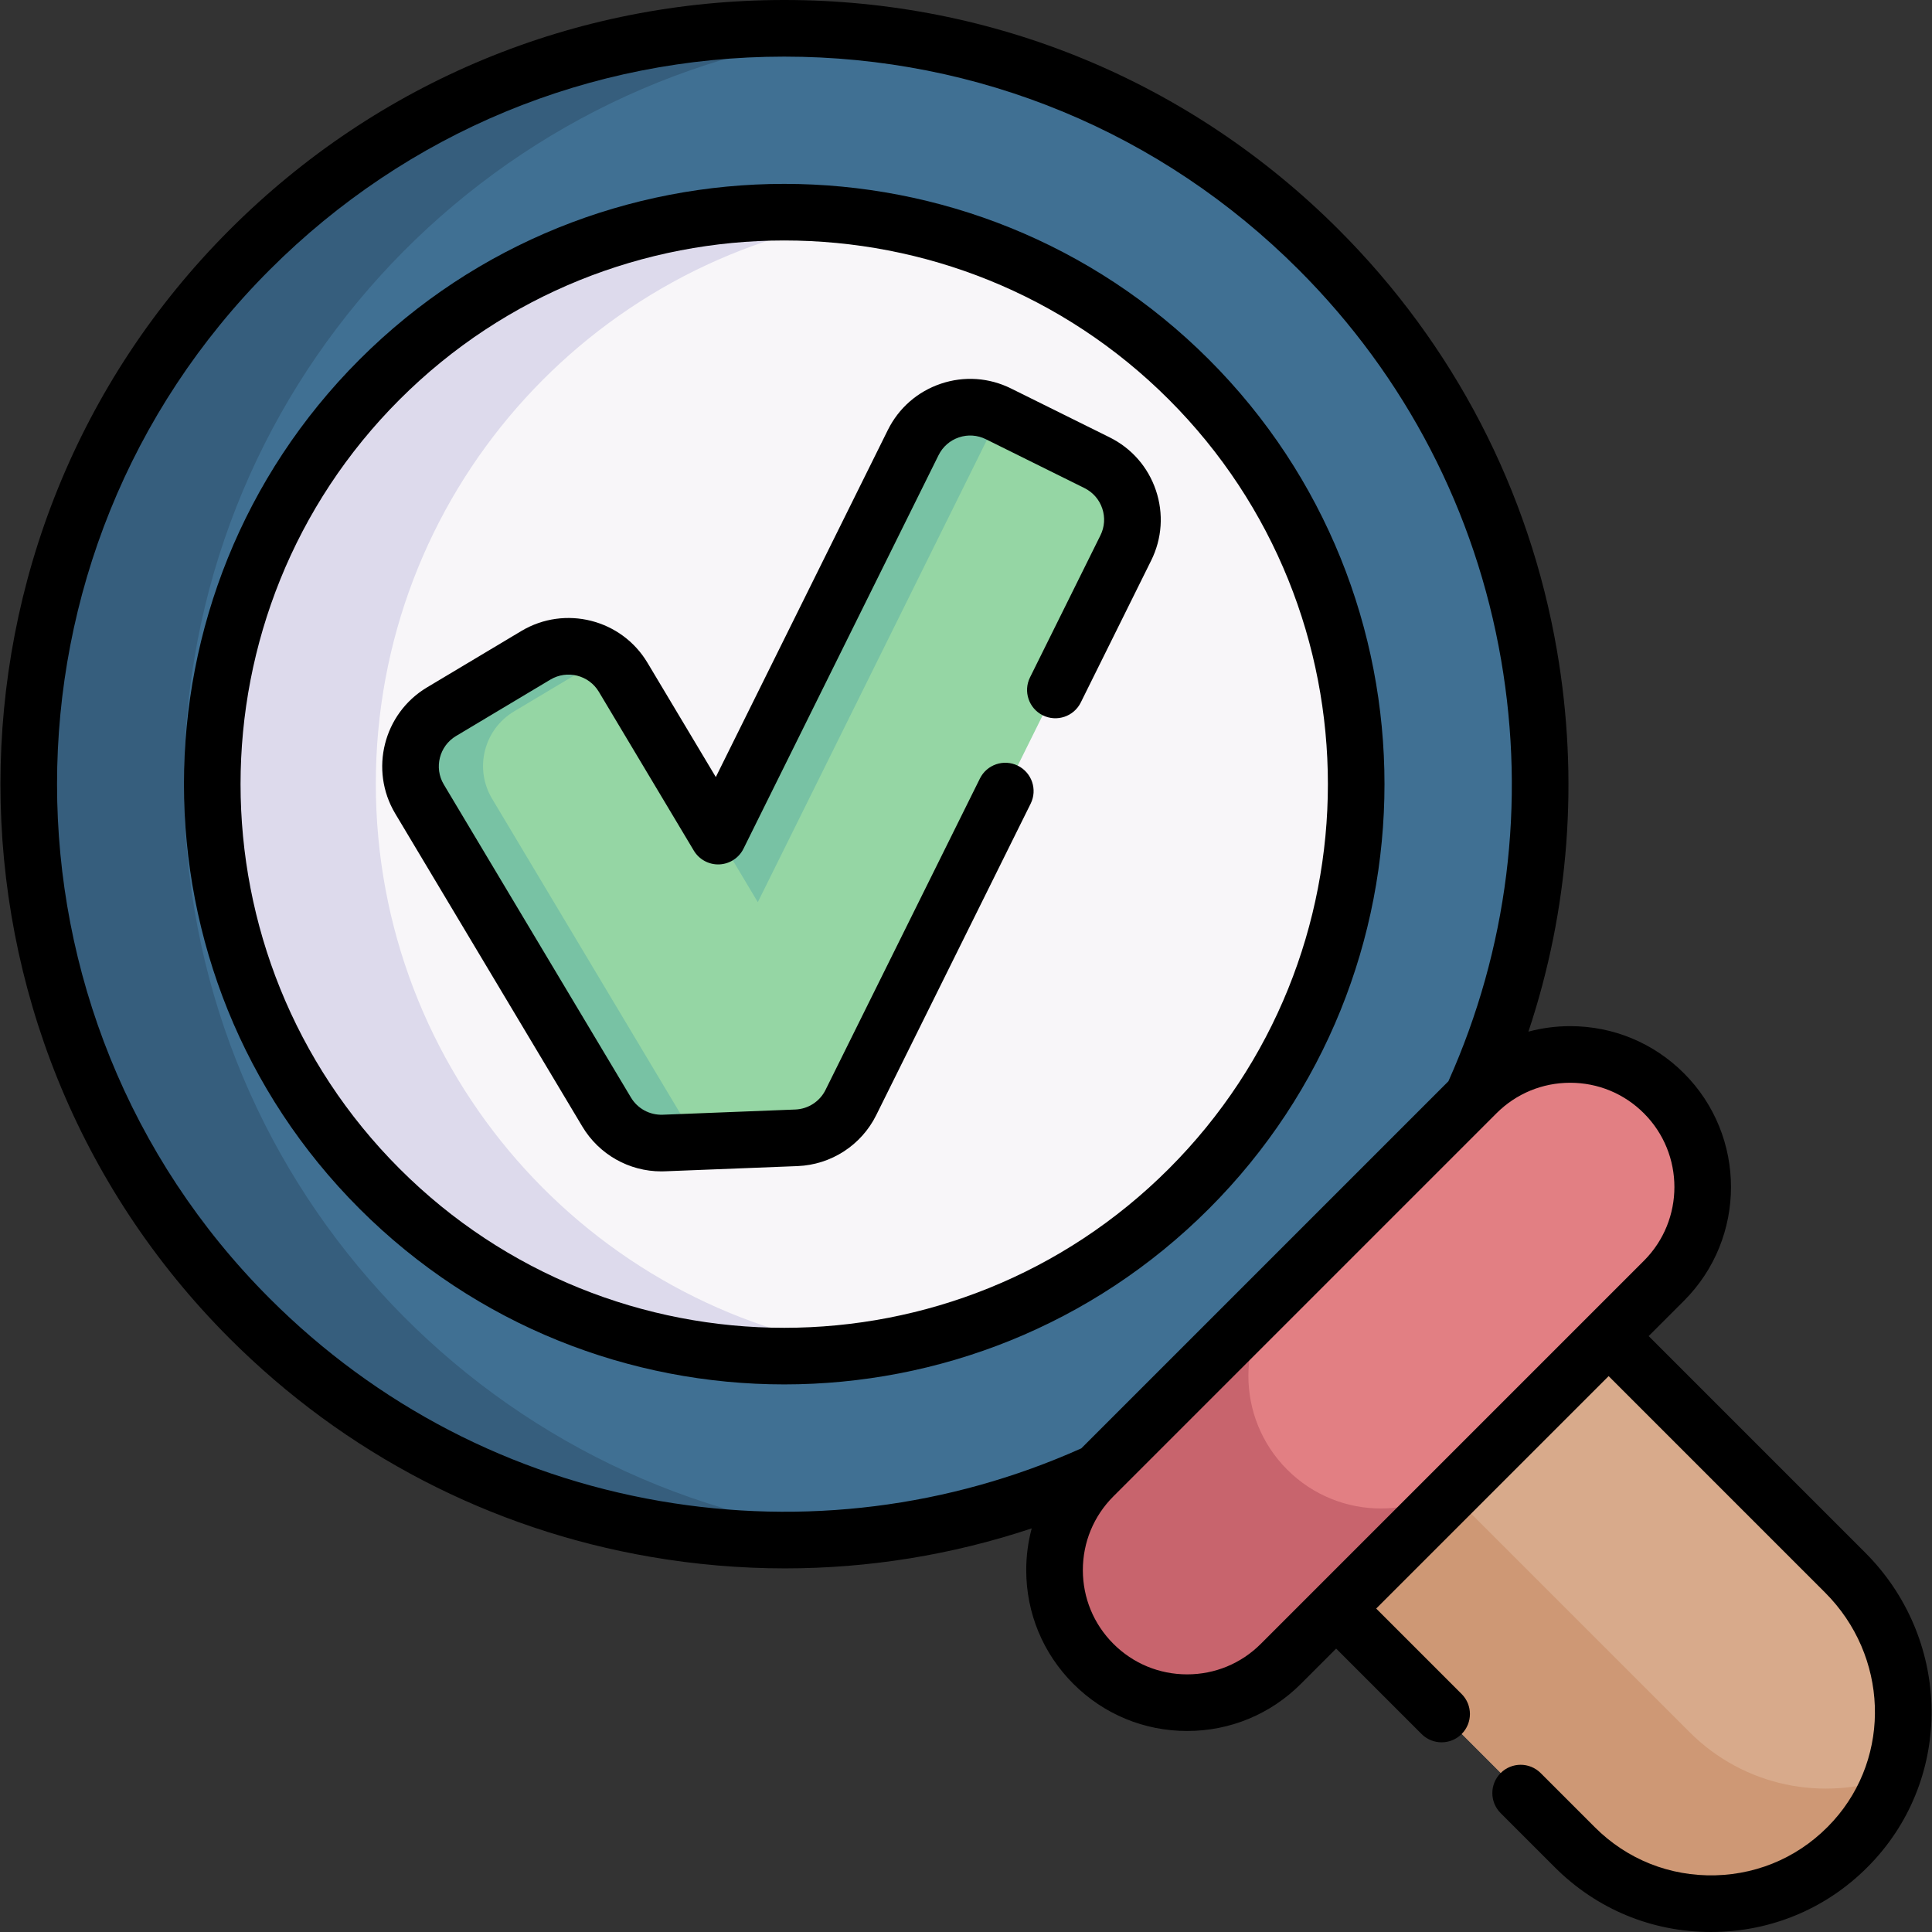 <svg id="Capa_1" enable-background="new 0 0 511.798 511.798" height="512" viewBox="0 0 511.798 511.798" width="512" xmlns="http://www.w3.org/2000/svg"><rect x="0" y="0" width="511.798" height="511.798" fill="#333333" stroke="none"/><g><g><g><path d="m489.368 489.265c-19.932 19.932-52.248 19.932-72.18 0l-143.757-143.758 72.18-72.18 143.757 143.757c19.932 19.933 19.932 52.249 0 72.181z" fill="#d8aa8b"/><path d="m501.2 470.704c-2.688 7.455-7.188 14.373-13.463 20.128-20.227 18.553-51.701 17.281-71.109-2.127l-143.197-143.198 30.402-30.402 143.757 143.758c14.498 14.498 35.55 18.464 53.61 11.841z" fill="#ce9875"/><circle cx="207.747" cy="207.64" fill="#407093" r="200.229"/><path d="m228.373 406.812c-6.935.726-13.994 1.08-21.135 1.062-111.463-.279-201.725-92.522-199.687-203.966 1.991-108.844 90.862-196.482 200.2-196.482 6.966 0 13.853.354 20.622 1.063-100.904 10.31-179.632 95.551-179.632 199.151 0 103.62 78.728 188.861 179.632 199.172z" fill="#365e7d"/><circle cx="207.747" cy="207.64" fill="#f8f6f9" r="151.589"/><path d="m229.438 357.675c-7.077 1.031-14.337 1.557-21.712 1.557-83.709 0-151.569-67.86-151.569-151.592 0-83.709 67.86-151.569 151.569-151.569 7.375 0 14.634.527 21.712 1.557-73.448 10.513-129.88 73.678-129.88 150.012 0 76.357 56.432 139.522 129.88 150.035z" fill="#dddaec"/><path d="m391.114 289.536-101.474 101.474c-13.716 13.716-13.716 35.954 0 49.67 13.716 13.716 35.954 13.716 49.67 0l101.474-101.474c13.716-13.716 13.716-35.954 0-49.67-13.716-13.716-35.954-13.716-49.67 0z" fill="#e27f83"/><path d="m365.832 399.606c8.988 0 17.977-3.423 24.836-10.282l-51.356 51.356c-6.859 6.859-15.848 10.282-24.836 10.282-9.712 0-19.424-3.996-26.45-12.006-12.268-13.985-11.064-35.271 2.091-48.426l50.879-50.879c-13.719 13.719-13.719 35.953 0 49.672 6.859 6.86 15.847 10.283 24.836 10.283z" fill="#c8646d"/></g><g><path d="m298.223 145.083c4.14-8.344.731-18.457-7.613-22.597l-26.109-12.933c-8.344-4.14-18.457-.731-22.597 7.613l-51.666 104.244-25.16-42.079c-4.781-7.998-15.124-10.6-23.122-5.819l-25.006 14.945c-7.985 4.781-10.6 15.124-5.819 23.122l49.577 82.927c3.166 5.293 8.972 8.447 15.124 8.203l35.145-1.384c6.165-.244 11.702-3.832 14.432-9.357z" fill="#95d6a4"/><g fill="#78c2a4"><path d="m200.748 238.987 60.378-121.819c1.346-2.714 3.331-4.894 5.675-6.474l-2.3-1.139c-8.344-4.14-18.457-.731-22.597 7.613l-51.666 104.242z"/><path d="m179.929 294.506-49.577-82.927c-4.781-7.998-2.166-18.341 5.819-23.122l24.003-14.345c-5.266-3.629-12.366-4.098-18.218-.6l-25.006 14.945c-7.985 4.781-10.6 15.124-5.819 23.122l49.577 82.927c3.166 5.293 8.972 8.447 15.124 8.203l14.243-.561c-4.184-1.114-7.857-3.814-10.146-7.642z"/></g></g></g><g><path d="m494.091 411.288-57.351-57.35 9.347-9.347c16.617-16.619 16.617-43.659 0-60.276-8.051-8.05-18.754-12.483-30.139-12.483-3.787 0-7.496.501-11.059 1.452 10.793-32.395 13.423-66.91 7.548-101.015-7.302-42.383-27.293-80.917-57.812-111.438-39.23-39.229-91.393-60.833-146.879-60.831-55.488.002-107.653 21.61-146.888 60.845-80.987 80.988-80.987 212.765 0 293.752 30.52 30.519 69.053 50.511 111.436 57.814 11.877 2.047 23.797 3.063 35.667 3.062 22.213 0 44.229-3.564 65.342-10.596-.949 3.561-1.45 7.266-1.45 11.049 0 11.385 4.434 22.088 12.483 30.138 8.051 8.05 18.754 12.483 30.139 12.483 11.384 0 22.087-4.433 30.138-12.483l9.341-9.341 22.63 22.63c1.465 1.464 3.385 2.197 5.304 2.197s3.839-.732 5.304-2.197c2.929-2.929 2.929-7.678 0-10.606l-22.63-22.63 61.573-61.573 57.35 57.35c16.706 16.706 17.672 43.253 2.199 60.44-8.101 9-19.202 14.131-31.263 14.448-12.054.309-23.411-4.205-31.939-12.734l-14.35-14.35c-2.929-2.929-7.678-2.929-10.606 0-2.93 2.929-2.93 7.677-.001 10.606l14.35 14.35c11.092 11.091 25.72 17.144 41.345 17.143.531 0 1.064-.007 1.597-.021 16.215-.426 31.137-7.319 42.017-19.407 20.81-23.117 19.606-58.732-2.743-81.081zm-319.25-13.658c-39.313-6.774-75.061-25.322-103.376-53.639-75.14-75.14-75.14-197.4 0-272.54 36.401-36.402 84.8-56.45 136.281-56.452 51.48-.002 99.875 20.042 136.271 56.438 28.317 28.317 46.865 64.064 53.638 103.377 6.549 38.02 1.716 76.583-13.963 111.618l-97.247 97.248c-35.03 15.672-73.588 20.501-111.604 13.95zm159.164 37.829c-5.217 5.217-12.153 8.09-19.53 8.09-7.378 0-14.314-2.873-19.531-8.09-5.218-5.217-8.091-12.154-8.091-19.532s2.873-14.314 8.091-19.532l101.474-101.474c5.217-5.217 12.153-8.09 19.531-8.09s14.314 2.873 19.531 8.09c10.77 10.77 10.77 28.293 0 39.063z"/><path d="m320.239 320.216c62.028-62.029 62.028-162.957 0-224.986-62.031-62.028-162.958-62.028-224.987 0-62.028 62.029-62.028 162.957 0 224.986 31.015 31.014 71.754 46.521 112.493 46.521s81.478-15.507 112.494-46.521zm-214.38-10.606c-56.181-56.18-56.181-147.592 0-203.773 28.09-28.09 64.987-42.135 101.886-42.135s73.797 14.045 101.887 42.135c56.181 56.181 56.181 147.593 0 203.773-56.181 56.179-147.595 56.18-203.773 0z"/><path d="m293.938 115.851-26.105-12.938c-5.83-2.895-12.436-3.343-18.603-1.263-6.163 2.079-11.15 6.437-14.042 12.27l-45.566 91.926-18.105-30.282c-6.889-11.528-21.873-15.301-33.407-8.411l-25.015 14.954c-11.518 6.898-15.288 21.882-8.404 33.403l49.584 82.936c4.42 7.376 12.361 11.858 20.896 11.858.316 0 .634-.006.951-.019l35.159-1.38c8.912-.361 16.9-5.545 20.847-13.522l40.899-82.49c1.84-3.711.323-8.211-3.388-10.051-3.713-1.841-8.211-.324-10.052 3.388l-40.902 82.496c-1.516 3.063-4.585 5.053-8.002 5.191l-35.147 1.38c-3.438.114-6.63-1.615-8.391-4.555l-49.579-82.928c-2.646-4.426-1.193-10.186 3.23-12.835l25.008-14.949c4.431-2.648 10.189-1.199 12.836 3.231l25.16 42.08c1.408 2.355 4.013 3.751 6.732 3.645 2.742-.108 5.206-1.705 6.425-4.163l51.67-104.239c1.112-2.244 3.029-3.92 5.397-4.719 2.363-.799 4.899-.625 7.143.487l26.108 12.939c2.244 1.113 3.92 3.03 4.719 5.398.798 2.366.626 4.9-.487 7.141l-18.649 37.61c-1.84 3.711-.323 8.211 3.388 10.051 3.712 1.838 8.21.323 10.052-3.387l18.647-37.607c2.895-5.83 3.343-12.436 1.263-18.602-2.079-6.164-6.436-11.151-12.27-14.044z"/></g></g></svg>